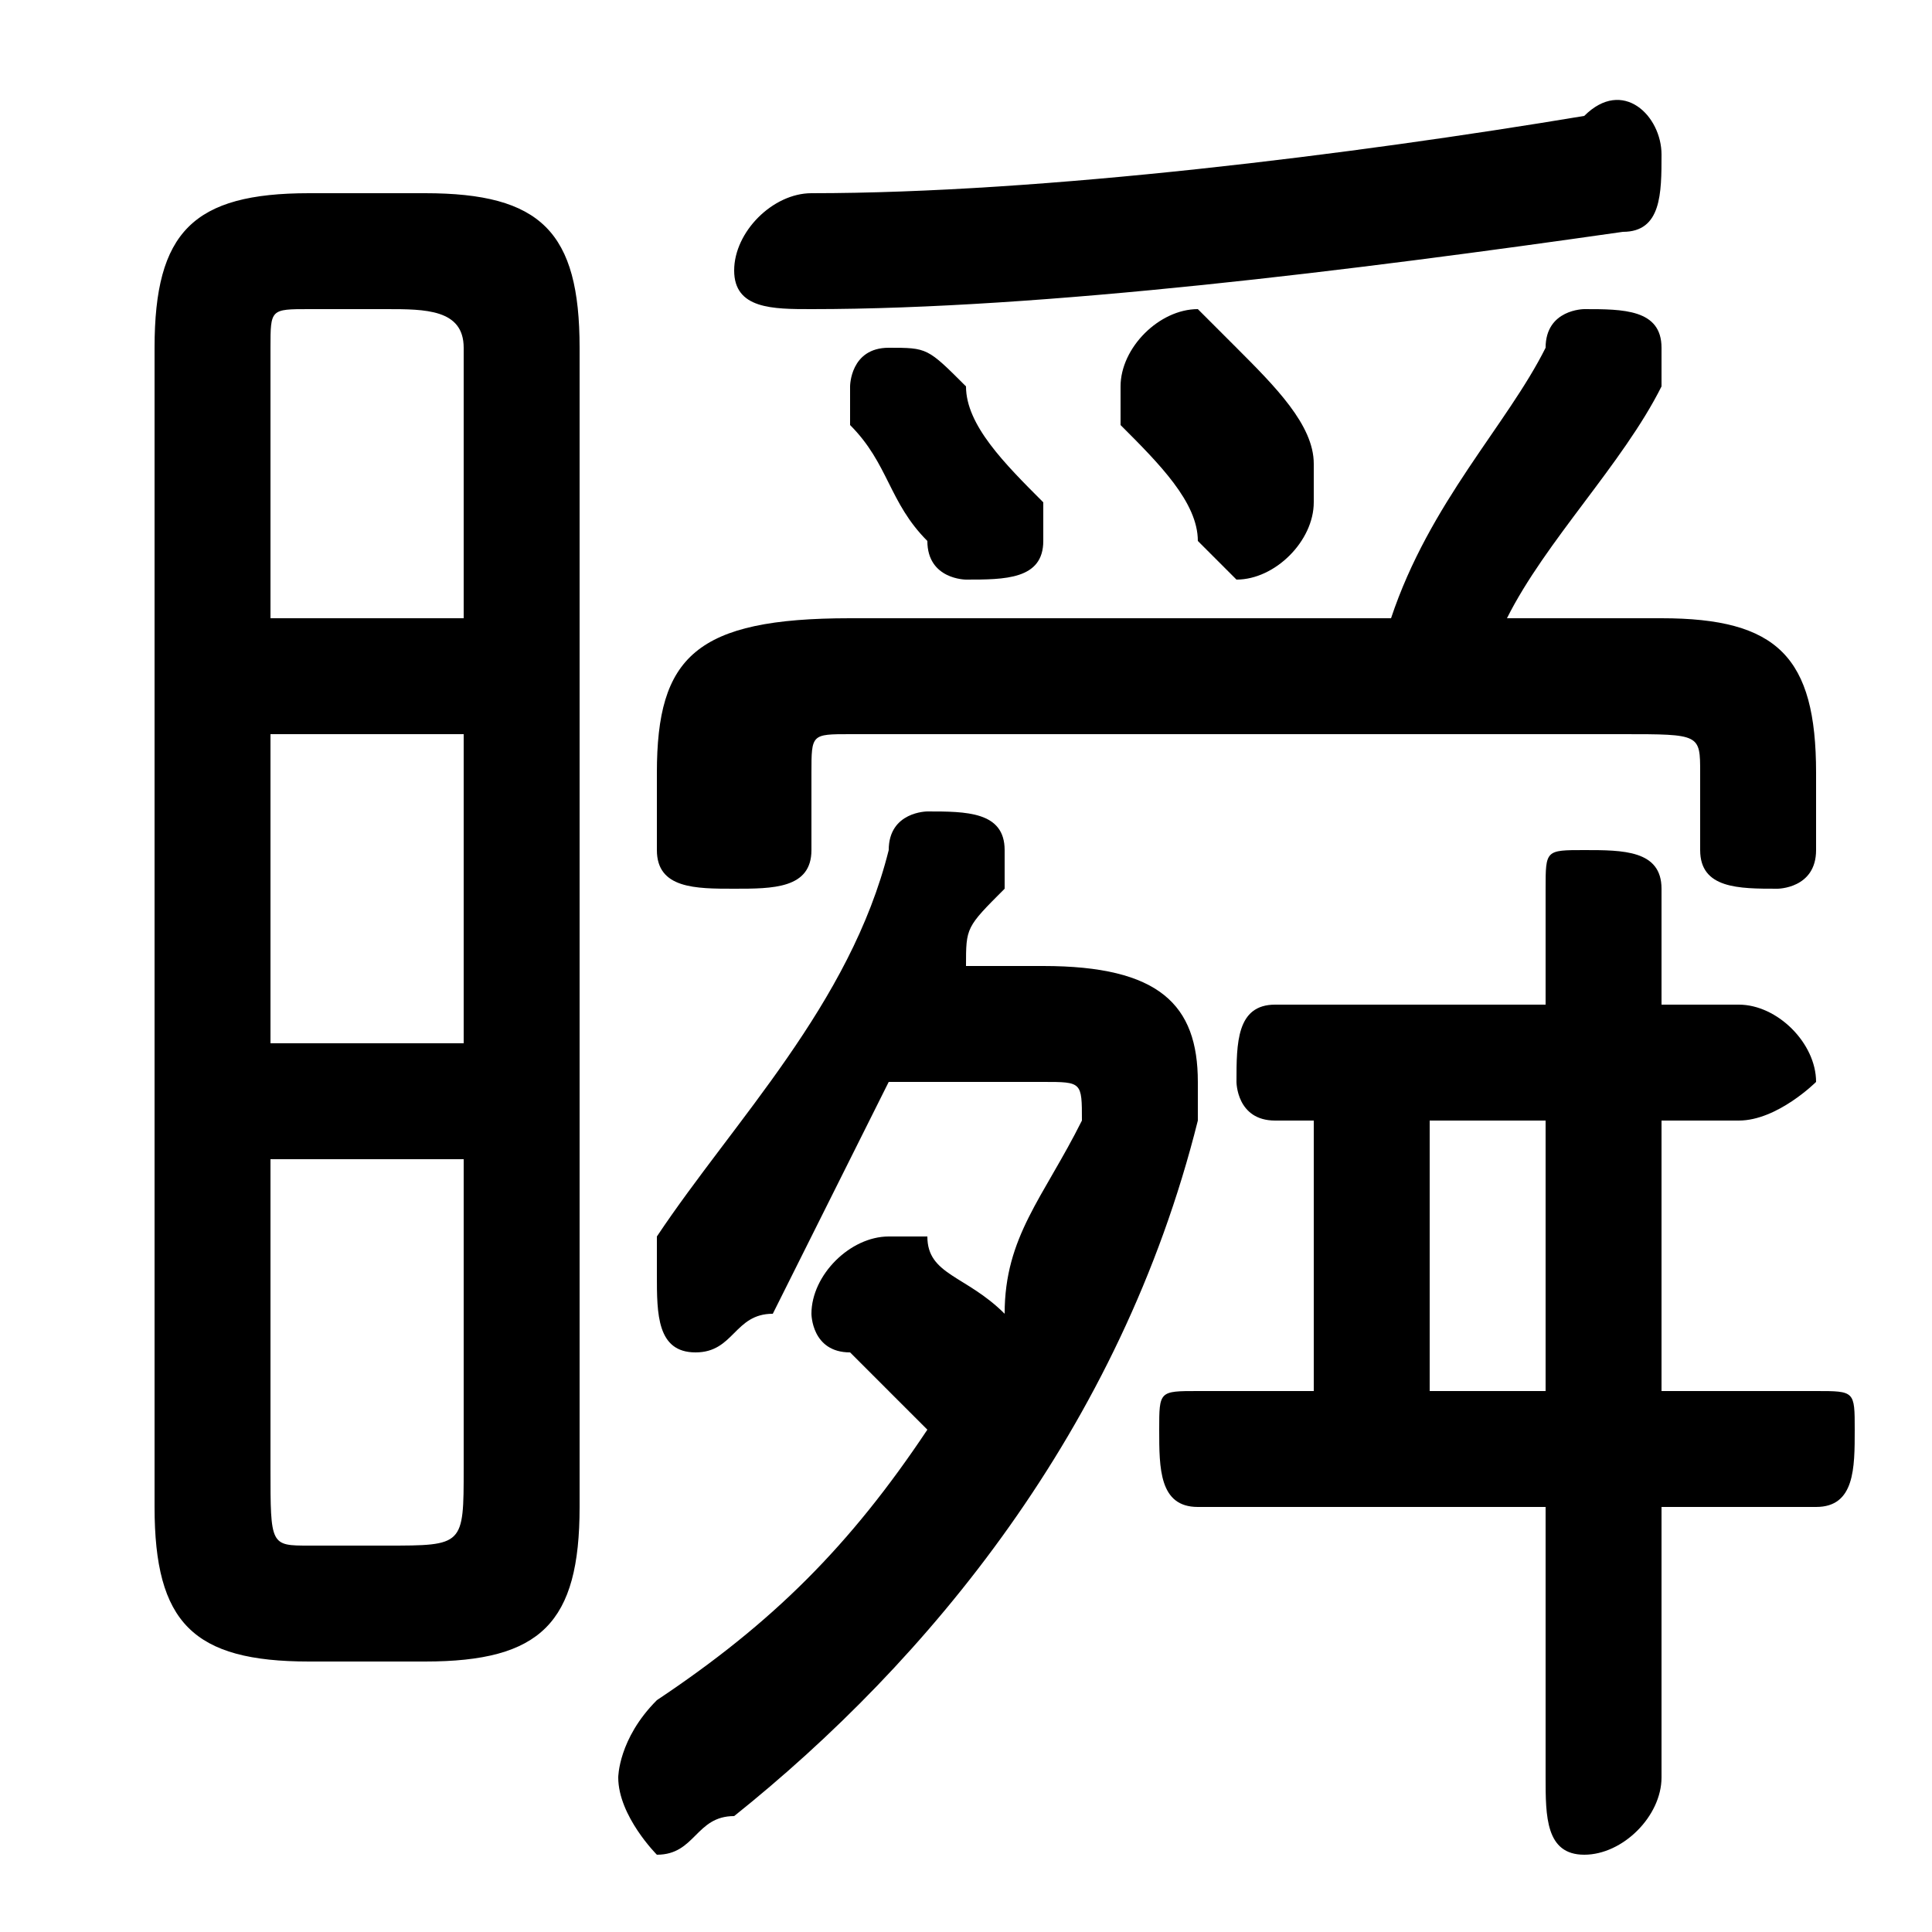 <svg xmlns="http://www.w3.org/2000/svg" viewBox="0 -44.0 50.0 50.0">
    <rect x="0" y="-44.0" width="50.0" height="50.0" fill="#808080" stroke="none"/>
    <g transform="scale(1, -1)">
        <!-- ボディの枠 -->
        <rect x="0" y="-6.0" width="50.0" height="50.0"
            stroke="white" fill="white"/>
        <!-- グリフ座標系の原点 -->
        <circle cx="0" cy="0" r="5" fill="white"/>
        <!-- グリフのアウトライン -->
        <g style="fill:black;stroke:#000000;stroke-width:0;stroke-linecap:round;stroke-linejoin:round;">
        <path d="M 25.0 19.0 C 25.0 20.0 25.0 20.0 26.0 21.0 C 26.0 21.0 26.0 21.0 26.0 22.0 C 26.0 23.0 25.0 23.0 24.0 23.0 C 24.0 23.0 23.0 23.0 23.0 22.0 C 22.0 18.0 19.0 15.0 17.0 12.0 C 17.0 12.0 17.0 11.0 17.0 11.0 C 17.0 10.0 17.0 9.0 18.0 9.0 C 19.0 9.0 19.0 10.0 20.0 10.0 C 21.0 12.0 22.0 14.0 23.0 16.0 L 27.0 16.0 C 28.0 16.0 28.0 16.0 28.0 15.0 C 27.0 13.0 26.0 12.0 26.0 10.0 C 25.0 11.0 24.0 11.0 24.0 12.0 C 23.0 12.0 23.0 12.0 23.0 12.0 C 22.0 12.0 21.0 11.0 21.0 10.0 C 21.0 10.0 21.0 9.0 22.0 9.0 C 22.0 9.0 23.0 8.0 24.0 7.0 C 22.0 4.0 20.0 2.0 17.0 -0.0 C 16.0 -1.0 16.0 -2.0 16.0 -2.0 C 16.0 -3.0 17.0 -4.0 17.0 -4.0 C 18.0 -4.0 18.0 -3.0 19.0 -3.0 C 24.0 1.0 29.0 7.0 31.0 15.0 C 31.0 15.0 31.0 16.0 31.0 16.0 C 31.0 18.0 30.0 19.0 27.0 19.0 Z M 34.0 8.0 L 31.0 8.0 C 30.0 8.0 30.0 8.0 30.0 7.0 C 30.0 6.0 30.0 5.0 31.0 5.0 L 40.0 5.0 L 40.0 -2.0 C 40.0 -3.0 40.0 -4.0 41.0 -4.0 C 42.0 -4.0 43.0 -3.0 43.0 -2.0 L 43.0 5.0 L 47.0 5.0 C 48.0 5.0 48.0 6.0 48.0 7.0 C 48.0 8.0 48.0 8.0 47.0 8.0 L 43.0 8.0 L 43.0 15.0 L 45.0 15.0 C 46.0 15.0 47.0 16.0 47.0 16.0 C 47.0 17.0 46.0 18.0 45.0 18.0 L 43.0 18.0 L 43.0 21.0 C 43.0 22.0 42.0 22.0 41.0 22.0 C 40.0 22.0 40.0 22.0 40.0 21.0 L 40.0 18.0 L 33.0 18.0 C 32.0 18.0 32.0 17.0 32.0 16.0 C 32.0 16.0 32.0 15.0 33.0 15.0 L 34.0 15.0 Z M 37.0 8.0 L 37.0 15.0 L 40.0 15.0 L 40.0 8.0 Z M 11.0 1.0 C 14.0 1.0 15.0 2.0 15.0 5.0 L 15.0 35.0 C 15.0 38.0 14.0 39.0 11.0 39.0 L 8.0 39.0 C 5.0 39.0 4.0 38.0 4.0 35.0 L 4.0 5.0 C 4.0 2.0 5.0 1.0 8.0 1.0 Z M 8.0 4.0 C 7.0 4.0 7.0 4.0 7.0 6.0 L 7.0 14.0 L 12.0 14.0 L 12.0 6.0 C 12.0 4.0 12.0 4.0 10.0 4.0 Z M 7.0 25.0 L 12.0 25.0 L 12.0 17.0 L 7.0 17.0 Z M 12.0 28.0 L 7.0 28.0 L 7.0 35.0 C 7.0 36.0 7.0 36.0 8.0 36.0 L 10.0 36.0 C 11.0 36.0 12.0 36.0 12.0 35.0 Z M 39.0 28.0 C 40.0 30.0 42.0 32.0 43.0 34.0 C 43.0 34.0 43.0 35.0 43.0 35.0 C 43.0 36.0 42.0 36.0 41.0 36.0 C 41.0 36.0 40.0 36.0 40.0 35.0 C 39.0 33.0 37.0 31.0 36.0 28.0 L 22.0 28.0 C 18.0 28.0 17.0 27.0 17.0 24.0 L 17.0 22.0 C 17.0 21.0 18.0 21.0 19.0 21.0 C 20.0 21.0 21.0 21.0 21.0 22.0 L 21.0 24.0 C 21.0 25.0 21.0 25.0 22.0 25.0 L 42.0 25.0 C 44.0 25.0 44.0 25.0 44.0 24.0 L 44.0 22.0 C 44.0 21.0 45.0 21.0 46.0 21.0 C 46.0 21.0 47.0 21.0 47.0 22.0 L 47.0 24.0 C 47.0 27.0 46.0 28.0 43.0 28.0 Z M 29.0 33.0 C 30.0 32.0 31.0 31.0 31.0 30.0 C 31.0 30.0 32.0 29.0 32.0 29.0 C 33.0 29.0 34.0 30.0 34.0 31.0 C 34.0 31.0 34.0 31.0 34.0 32.0 C 34.0 33.0 33.0 34.0 32.0 35.0 C 32.0 35.0 31.0 36.0 31.0 36.0 C 30.0 36.0 29.0 35.0 29.0 34.0 C 29.0 34.0 29.0 34.0 29.0 33.0 Z M 22.0 33.0 C 23.0 32.0 23.0 31.0 24.0 30.0 C 24.0 29.0 25.0 29.0 25.0 29.0 C 26.0 29.0 27.0 29.0 27.0 30.0 C 27.0 30.0 27.0 31.0 27.0 31.0 C 26.0 32.0 25.0 33.0 25.0 34.0 C 24.0 35.0 24.0 35.0 23.0 35.0 C 22.0 35.0 22.0 34.0 22.0 34.0 C 22.0 33.0 22.0 33.0 22.0 33.0 Z M 41.0 41.0 C 35.0 40.0 27.0 39.0 21.0 39.0 C 20.0 39.0 19.0 38.0 19.0 37.0 C 19.0 36.0 20.0 36.0 21.0 36.0 C 27.0 36.0 35.0 37.0 42.0 38.0 C 43.0 38.0 43.0 39.0 43.0 40.0 C 43.0 41.0 42.0 42.0 41.0 41.0 Z"/>
    </g>
    </g>
</svg>
